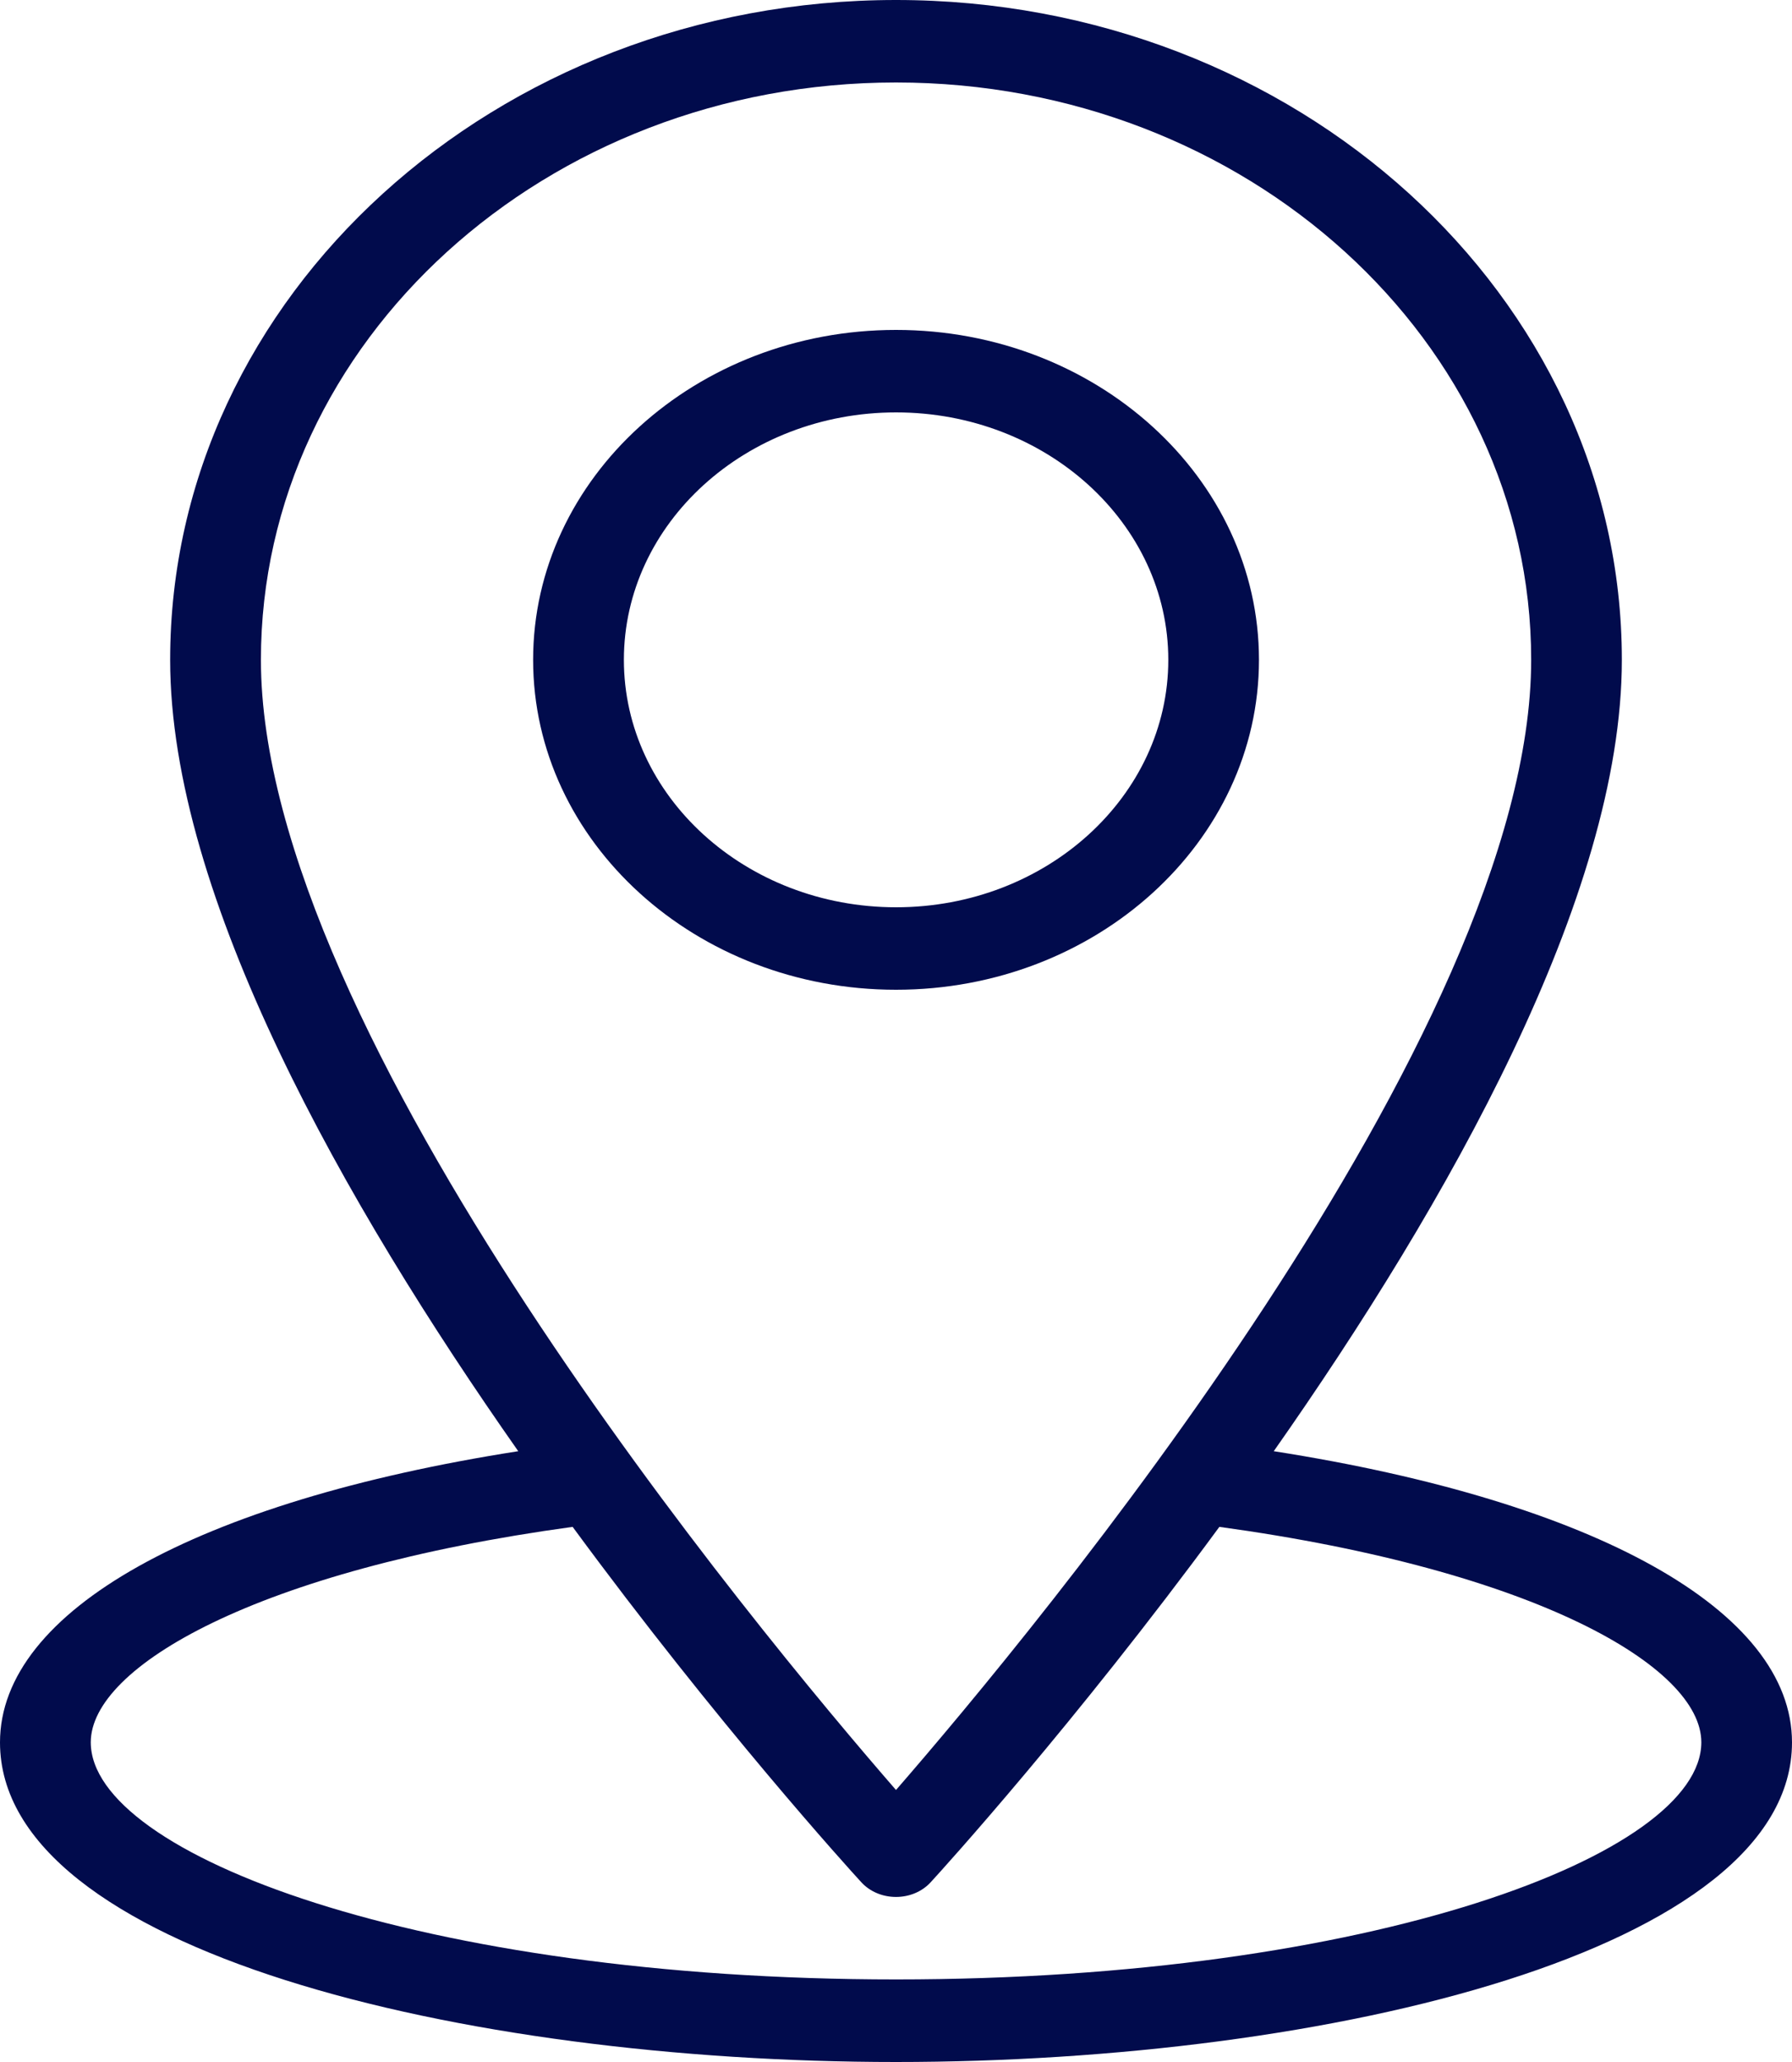 <svg width="20" height="23" viewBox="0 0 20 23" fill="none" xmlns="http://www.w3.org/2000/svg">
<path d="M14.051 7.36C14.051 5.331 12.234 3.68 10 3.68C7.767 3.68 5.95 5.331 5.95 7.36C5.95 9.389 7.767 11.04 10 11.04C12.234 11.04 14.051 9.389 14.051 7.36ZM6.963 7.36C6.963 5.838 8.325 4.6 10.001 4.6C11.676 4.6 13.039 5.838 13.039 7.36C13.039 8.882 11.676 10.12 10.001 10.12C8.325 10.12 6.963 8.882 6.963 7.36Z" fill="#010B4C"/>
<path d="M10 23C14.848 23 20 21.75 20 19.435C20 17.967 17.805 16.748 14.216 16.187C16.154 13.427 18.101 9.999 18.101 7.36C18.101 3.302 14.467 0 10 0C5.533 0 1.899 3.302 1.899 7.36C1.899 9.999 3.846 13.427 5.784 16.187C2.195 16.748 0 17.967 0 19.435C0 21.751 5.152 23 10 23ZM10 0.92C13.909 0.92 17.089 3.809 17.089 7.36C17.089 11.528 11.536 18.199 10 19.966C8.463 18.199 2.912 11.53 2.912 7.36C2.912 3.808 6.091 0.92 10 0.92ZM6.391 17.031C8.008 19.23 9.474 20.844 9.611 20.993C9.707 21.099 9.849 21.159 10 21.159C10.151 21.159 10.293 21.099 10.389 20.993C10.526 20.844 11.992 19.23 13.609 17.031C17.138 17.515 18.988 18.592 18.988 19.434C18.988 20.686 15.297 22.079 10.001 22.079C4.704 22.079 1.013 20.686 1.013 19.434C1.013 18.592 2.862 17.514 6.391 17.031Z" fill="#010B4C"/>
</svg>

